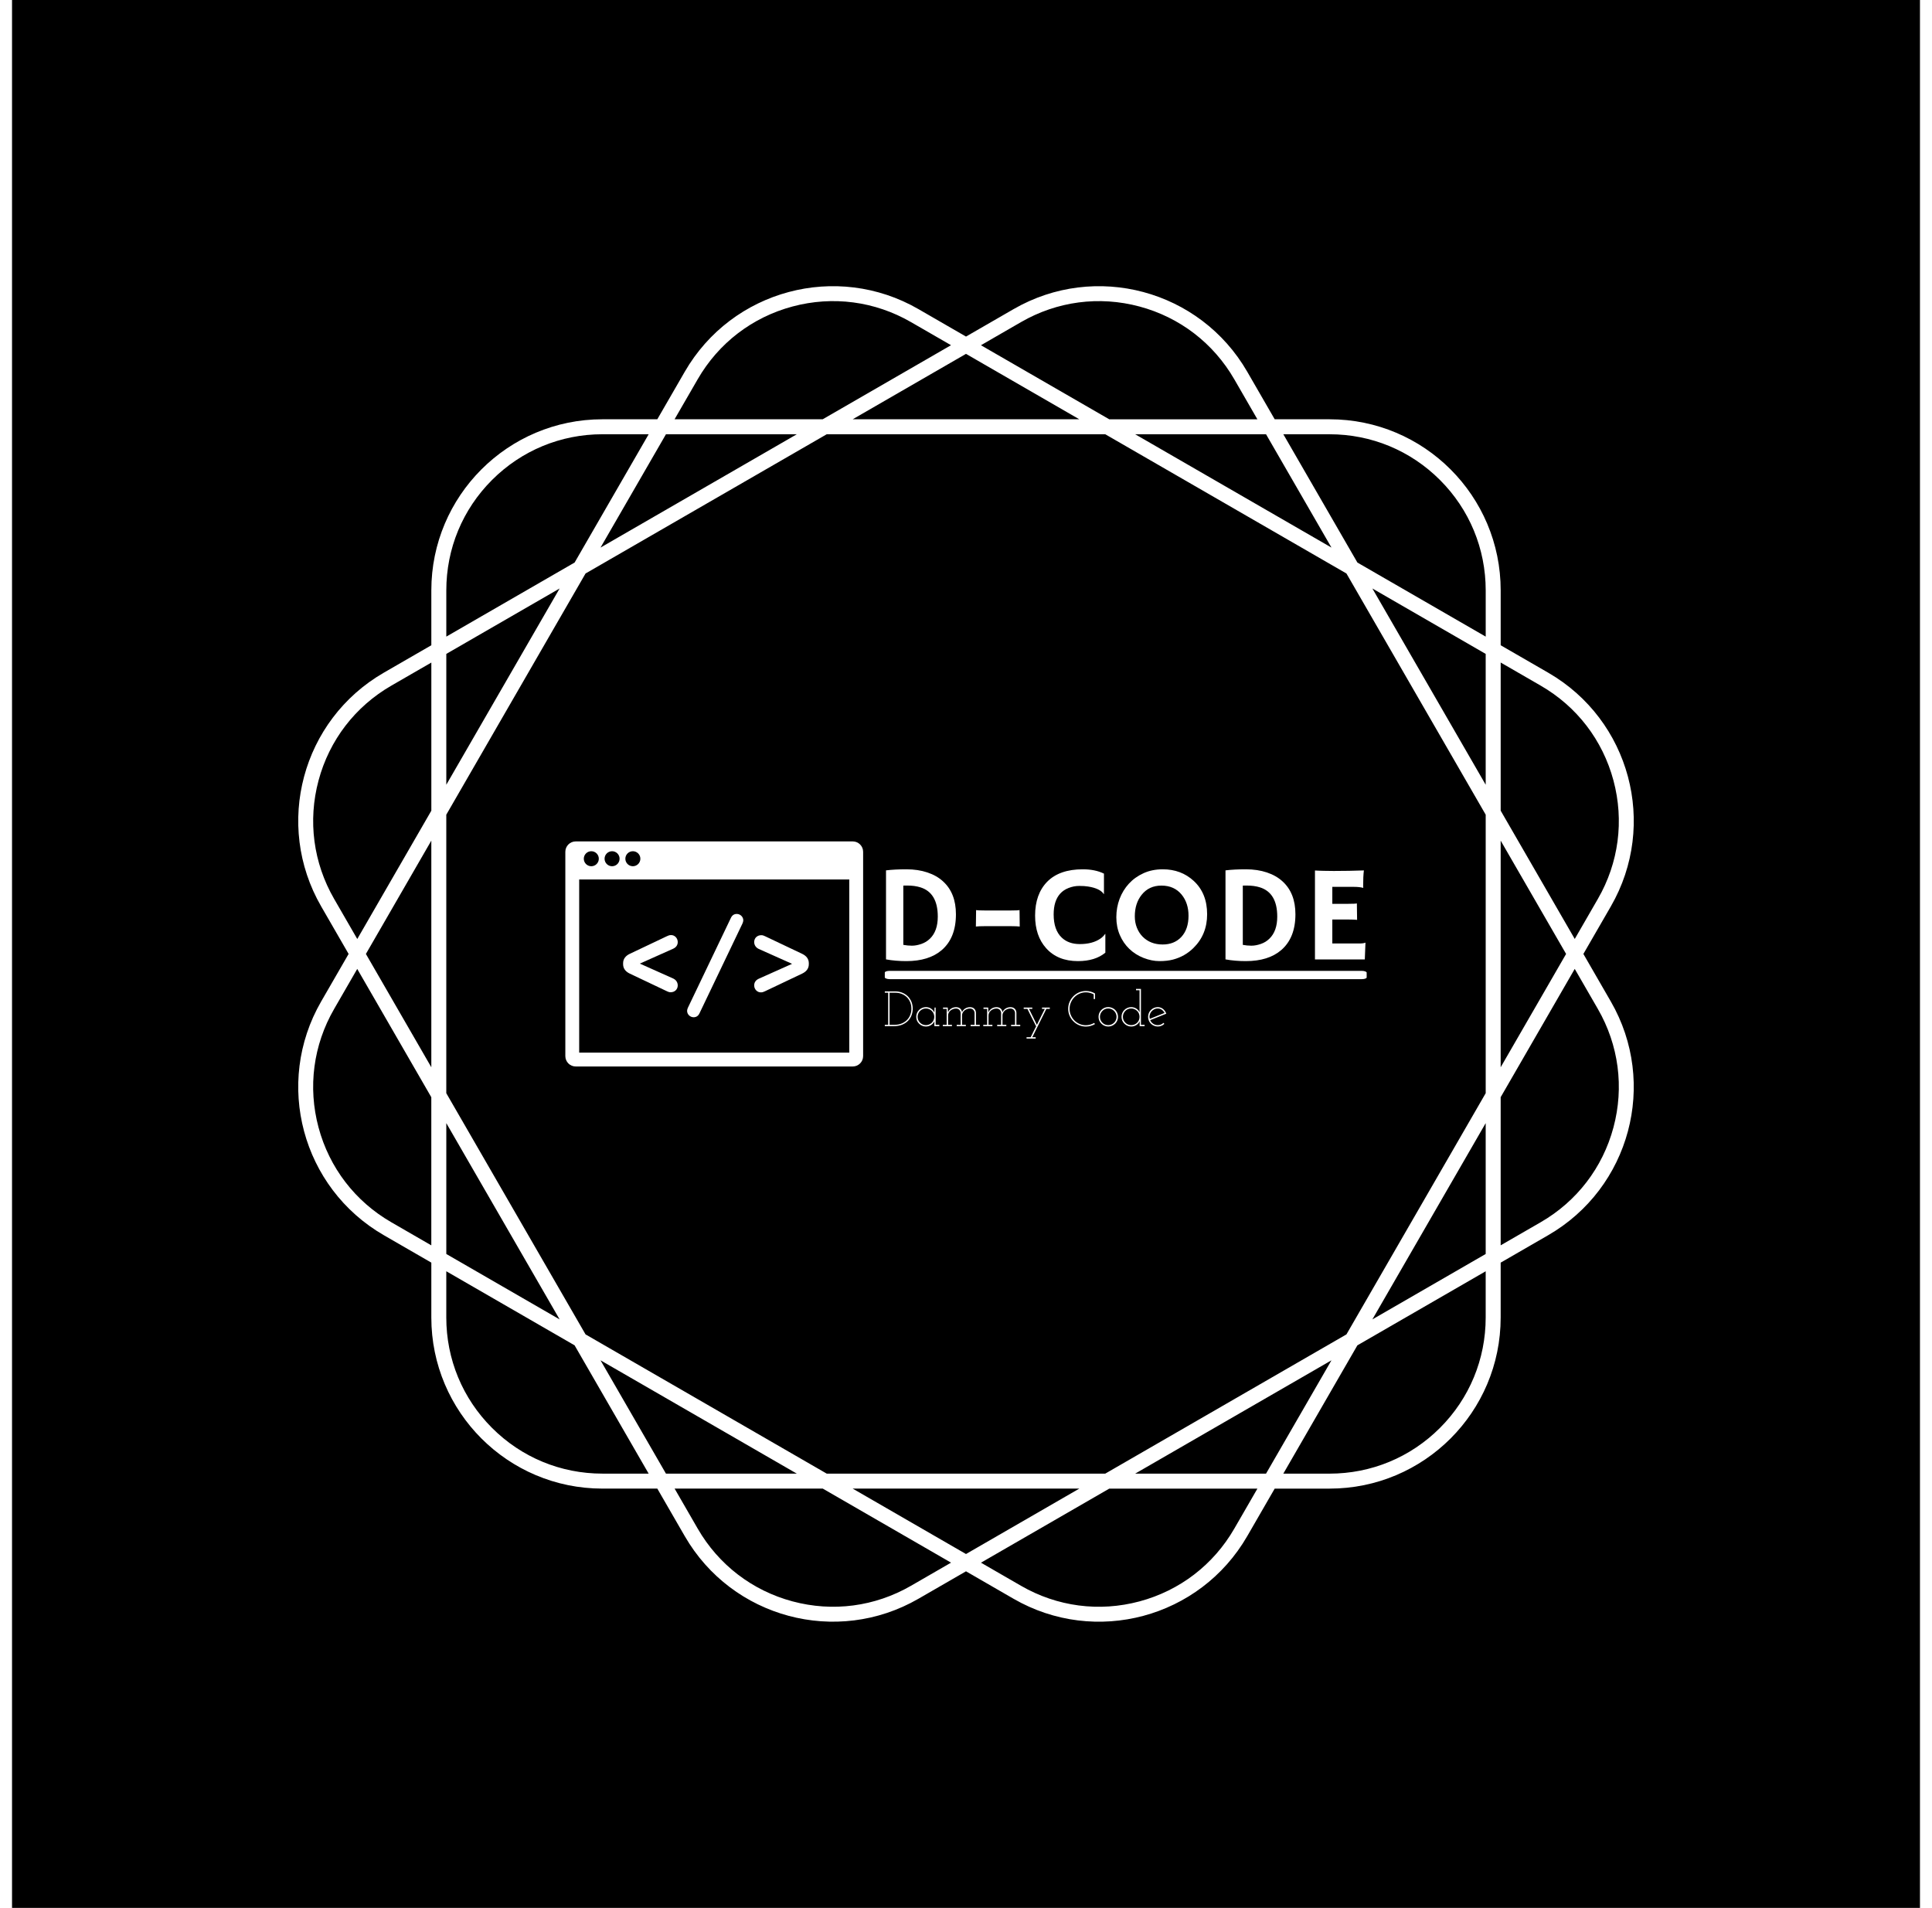 <svg xmlns="http://www.w3.org/2000/svg" version="1.1" xmlns:xlink="http://www.w3.org/1999/xlink" xmlns:svgjs="http://svgjs.dev/svgjs" width="308.761"
   height="304.916" viewBox="0 0 1000 1000"><rect width="1000" height="1000" fill="#000000"></rect><g transform="matrix(0.7,0,0,0.7,150.001,106.25)"><svg viewBox="0 0 320 360" data-background-color="#ed2647" preserveAspectRatio="xMidYMid meet" height="1125" width="1000" xmlns="http://www.w3.org/2000/svg" xmlns:xlink="http://www.w3.org/1999/xlink"><g id="tight-bounds" transform="matrix(1,0,0,1,0,0)"><svg viewBox="0 0 320 360" height="360" width="320"><g><svg></svg></g><g><svg viewBox="0 0 320 360" height="360" width="320"><g><path xmlns="http://www.w3.org/2000/svg" d="M307.925 179.999l6.575-11.387c11.322-19.607 4.604-44.679-15.003-56.001l-11.387-6.575v-13.151c0-22.639-18.354-40.994-40.994-40.994h-13.151l-6.575-11.387c-11.322-19.607-36.393-26.325-56.001-15.003l-11.39 6.572-11.387-6.576c-19.607-11.318-44.679-4.6-56.001 15.007l-6.575 11.387h-13.151c-22.639 0-40.994 18.354-40.994 40.994v13.151l-11.387 6.575c-19.607 11.322-26.325 36.393-15.003 56.001l6.572 11.387-6.576 11.387c-11.318 19.607-4.6 44.679 15.007 56l11.387 6.576v13.15c0 22.639 18.354 40.994 40.994 40.994h13.151l6.575 11.387c11.322 19.607 36.393 26.325 56.001 15.003l11.387-6.571 11.387 6.575c19.607 11.322 44.679 4.604 56-15.003l6.576-11.387h13.15c22.639 0 40.994-18.354 40.994-40.994v-13.151l11.387-6.575c19.607-11.322 26.325-36.393 15.003-56.001zM297.702 115.716c8.655 4.996 14.842 13.062 17.428 22.713 2.586 9.65 1.261 19.734-3.735 28.384l-5.538 9.596-17.747-30.74v-35.494zM251.155 271.155l-57.791 33.365h-66.731l-57.791-33.365-33.365-57.791v-66.731l33.365-57.791 57.791-33.365h66.731l57.791 33.365 33.365 57.791v66.731zM284.517 220.539v31.351l-27.151 15.676zM247.566 277.366l-15.676 27.151h-31.351zM187.15 308.106l-27.151 15.676-27.151-15.676zM119.459 304.517h-31.352l-15.676-27.151zM62.632 267.566l-27.151-15.676v-31.351zM31.891 207.15l-15.675-27.151 15.675-27.151zM35.481 139.459v-31.352l27.151-15.676zM72.431 82.632l15.676-27.151h31.352zM132.848 51.891l27.151-15.675 27.151 15.675zM200.539 55.481h31.351l15.676 27.151zM257.366 92.431l27.151 15.676v31.352zM288.106 152.848l15.676 27.151-15.676 27.151zM247.112 55.481c9.992 0 19.384 3.889 26.452 10.956 7.063 7.063 10.956 16.46 10.957 26.452v11.079l-30.741-17.747-17.747-30.74zM173.18 28.606c8.655-4.996 18.735-6.322 28.385-3.735 9.65 2.586 17.716 8.777 22.712 17.428l5.538 9.596h-35.494l-30.741-17.747zM95.716 42.295c4.996-8.655 13.062-14.842 22.713-17.428 9.65-2.586 19.734-1.261 28.384 3.736l9.596 5.537-30.74 17.747h-35.494zM35.481 92.885c0-9.992 3.889-19.384 10.956-26.452 7.063-7.063 16.46-10.956 26.452-10.956h11.079l-17.747 30.74-30.74 17.747zM8.606 166.817c-4.996-8.655-6.322-18.735-3.735-28.385 2.586-9.65 8.777-17.716 17.428-22.712l9.596-5.538v35.495l-17.747 30.74zM22.295 244.281c-8.655-4.996-14.842-13.062-17.428-22.712-2.586-9.65-1.261-19.734 3.736-28.385l5.537-9.596 17.747 30.74v35.495zM72.885 304.517c-9.992 0-19.384-3.889-26.452-10.957-7.063-7.063-10.956-16.46-10.956-26.451v-11.08l30.74 17.747 17.747 30.741zM146.817 331.391c-8.655 4.996-18.735 6.322-28.385 3.735-9.65-2.586-17.716-8.777-22.712-17.428l-5.538-9.596h35.495l30.74 17.747zM224.281 317.702c-4.996 8.655-13.062 14.842-22.712 17.428-9.65 2.586-19.734 1.261-28.385-3.735l-9.596-5.538 30.74-17.747h35.495zM284.517 267.112c0 9.992-3.889 19.384-10.957 26.452-7.063 7.063-16.46 10.956-26.451 10.957h-11.08l17.747-30.741 30.741-17.747zM315.13 221.565c-2.586 9.65-8.777 17.716-17.428 22.712l-9.596 5.538v-35.494l17.747-30.741 5.538 9.596c4.996 8.658 6.326 18.739 3.739 28.389z" fill="#ffffff" fill-rule="nonzero" stroke="none" stroke-width="1" stroke-linecap="butt" stroke-linejoin="miter" stroke-miterlimit="10" stroke-dasharray="" stroke-dashoffset="0" font-family="none" font-weight="none" font-size="none" text-anchor="none" style="mix-blend-mode: normal" data-fill-palette-color="tertiary"></path></g><g transform="matrix(1,0,0,1,64,153.036)"><svg viewBox="0 0 192 53.928" height="53.928" width="192"><g><svg viewBox="0 0 320.888 90.13" height="53.928" width="192"><g transform="matrix(1,0,0,1,127.928,11.169)"><svg viewBox="0 0 192.96 67.793" height="67.793" width="192.96"><g id="textblocktransform"><svg viewBox="0 0 192.96 67.793" height="67.793" width="192.96" id="textblock"><g><rect width="192.96" height="3.315" x="0" y="40.67" fill="#ffffff" opacity="1" stroke-width="0" stroke="transparent" fill-opacity="1" class="rect-o-0" data-fill-palette-color="primary" rx="1%" id="o-0" data-palette-color="#8d021f"></rect></g><g transform="matrix(1,0,0,1,0.48,0)"><svg viewBox="0 0 192 36.764" height="36.764" width="192"><g transform="matrix(1,0,0,1,0,0)"><svg width="192" viewBox="4.66 -33.08 175.94 33.69" height="36.764" data-palette-color="#8d021f"><path d="M12.11 0.61L12.11 0.61Q8.15 0.61 4.66-0.02L4.66-0.02 4.66-32.69Q7.89-33.08 12.15-33.08 16.41-33.08 19.86-31.92 23.32-30.76 25.63-28.61L25.63-28.61Q30.32-24.32 30.32-16.58L30.32-16.58Q30.32-7.91 25.1-3.42L25.1-3.42Q20.41 0.61 12.11 0.61ZM11.01-27.1L11.01-5.35Q12.6-5.05 14.18-5.05 15.77-5.05 17.6-5.68 19.43-6.3 20.78-7.62L20.78-7.62Q23.66-10.4 23.66-15.72L23.66-15.72Q23.66-24.46 17.29-26.46L17.29-26.46Q15.19-27.12 12.43-27.12L12.43-27.12 11.77-27.12Q11.4-27.12 11.01-27.1L11.01-27.1ZM50.71-12.21L40.67-12.21Q38.82-12.21 37.64-12.08L37.64-12.08 37.72-18.12Q38.28-17.97 40.94-17.97L40.94-17.97 50.44-17.97Q53.12-17.97 53.66-18.12L53.66-18.12 53.73-12.08Q52.56-12.21 50.71-12.21L50.71-12.21ZM76.85-33.08L76.85-33.08Q81.42-33.08 84.64-31.49L84.64-31.49 84.64-24.02 84.59-23.97Q83.22-26.07 78.83-26.76L78.83-26.76Q77.53-26.98 75.56-26.98 73.58-26.98 71.67-26.23 69.77-25.49 68.55-24.12L68.55-24.12Q66.18-21.46 66.18-16.53L66.18-16.53Q66.18-10.79 69.18-7.98L69.18-7.98Q71.67-5.64 75.78-5.64L75.78-5.64Q80.41-5.64 83.3-7.62L83.3-7.62Q84.35-8.33 85.08-9.38L85.08-9.38 85.15-9.33 85.15-2.49Q81.42 0.61 75.09 0.61L75.09 0.61Q67.65 0.61 63.42-4.13L63.42-4.13Q59.37-8.64 59.37-16.09L59.37-16.09Q59.37-23.97 63.81-28.52L63.81-28.52Q68.31-33.08 76.85-33.08ZM93.96-3.86Q91.74-5.98 90.46-8.96 89.18-11.94 89.18-15.49 89.18-19.04 90.37-22.22 91.57-25.39 93.79-27.81 96.01-30.22 99.16-31.65 102.31-33.08 106.22-33.08L106.22-33.08Q112.96-33.08 117.57-28.83L117.57-28.83Q122.5-24.29 122.5-16.58L122.5-16.58Q122.5-9.11 117.42-4.15L117.42-4.15Q114.3-1.1 109.98 0.05L109.98 0.05Q107.85 0.61 105.01 0.61 102.17 0.61 99.17-0.56 96.18-1.73 93.96-3.86ZM95.96-15.82L95.96-15.82Q95.96-13.55 96.72-11.65 97.48-9.74 98.82-8.37L98.82-8.37Q101.68-5.49 106.17-5.49L106.17-5.49Q110.44-5.49 113.03-8.25L113.03-8.25Q115.67-11.11 115.67-16.04L115.67-16.04Q115.67-20.68 113.15-23.78L113.15-23.78Q110.44-27.1 105.73-27.1L105.73-27.1Q101.16-27.1 98.48-23.73L98.48-23.73Q95.96-20.58 95.96-15.82ZM136.68 0.61L136.68 0.61Q132.73 0.61 129.24-0.02L129.24-0.02 129.24-32.69Q132.46-33.08 136.72-33.08 140.98-33.08 144.44-31.92 147.89-30.76 150.21-28.61L150.21-28.61Q154.9-24.32 154.9-16.58L154.9-16.58Q154.9-7.91 149.67-3.42L149.67-3.42Q144.99 0.61 136.68 0.61ZM135.59-27.1L135.59-5.35Q137.17-5.05 138.76-5.05 140.35-5.05 142.18-5.68 144.01-6.3 145.35-7.62L145.35-7.62Q148.23-10.4 148.23-15.72L148.23-15.72Q148.23-24.46 141.86-26.46L141.86-26.46Q139.76-27.12 137-27.12L137-27.12 136.34-27.12Q135.98-27.12 135.59-27.1L135.59-27.1ZM168.44-5.86L178.41-5.86Q179.92-5.86 180.51-6.15L180.51-6.15 180.6-6.13 180.36 0 162.07 0 162.07-32.64Q162.73-32.59 163.54-32.57L163.54-32.57 165.25-32.52Q166.96-32.47 168.96-32.47L168.96-32.47Q174.55-32.47 180.02-32.67L180.02-32.67Q179.75-30.52 179.75-26.93L179.75-26.93Q179.75-26.54 179.8-26.34L179.8-26.34 179.75-26.27Q178.48-26.64 176.13-26.64L176.13-26.64 168.44-26.64 168.44-20.41 174.23-20.41Q176.92-20.41 177.45-20.56L177.45-20.56 177.53-14.53Q176.35-14.65 174.5-14.65L174.5-14.65 168.44-14.65 168.44-5.86Z" opacity="1" transform="matrix(1,0,0,1,0,0)" fill="#ffffff" class="wordmark-text-0" data-fill-palette-color="primary" id="text-0"></path></svg></g></svg></g><g transform="matrix(1,0,0,1,0,47.891)"><svg viewBox="0 0 112.723 19.902" height="19.902" width="112.723"><g transform="matrix(1,0,0,1,0,0)"><svg width="112.723" viewBox="1.75 -37.5 283.18 50" height="19.902" data-palette-color="#8d021f"><path d="M1.75 0L10.55 0Q15.85 0 19.53-1.63 23.2-3.25 25.5-5.8L25.5-5.8Q27.8-8.35 28.83-11.45 29.85-14.55 29.85-17.5L29.85-17.5Q29.85-21.5 28.45-24.75 27.05-28 24.65-30.3L24.65-30.3Q22.25-32.55 19.05-33.77 15.85-35 12.25-35L12.25-35 1.75-35 1.75-33.65 5.15-33.65 5.15-1.35 1.75-1.35 1.75 0ZM6.55-1.35L6.55-33.65 12.4-33.65Q15.65-33.65 18.57-32.52 21.5-31.4 23.75-29.3L23.75-29.3Q25.95-27.2 27.23-24.2 28.5-21.2 28.5-17.5L28.5-17.5Q28.5-14.6 27.5-11.73 26.5-8.85 24.4-6.6L24.4-6.6Q22.25-4.25 18.98-2.8 15.7-1.35 11.15-1.35L11.15-1.35 6.55-1.35ZM51.6 0L56.6 0 56.6-1.35 52.9-1.35 52.9-18.75 51.8-18.75Q51.75-17.45 51.7-16.2 51.65-14.95 51.6-13.7L51.6-13.7Q50.65-16 48.4-17.57 46.15-19.15 43.1-19.15L43.1-19.15Q41.05-19.15 39.27-18.38 37.5-17.6 36.2-16.3L36.2-16.3Q34.85-15 34.1-13.2 33.35-11.4 33.35-9.4L33.35-9.4Q33.35-7.35 34.1-5.6 34.85-3.85 36.2-2.55L36.2-2.55Q37.5-1.2 39.27-0.43 41.05 0.35 43.1 0.35L43.1 0.35Q44.65 0.35 46.02-0.08 47.4-0.5 48.5-1.3L48.5-1.3Q49.6-2 50.4-2.98 51.2-3.95 51.65-5.05L51.65-5.05Q51.65-4.35 51.62-3.7 51.6-3.05 51.6-2.35L51.6-2.35 51.6 0ZM43.1-17.8L43.1-17.8Q44.85-17.8 46.37-17.15 47.9-16.5 49.05-15.35L49.05-15.35Q50.2-14.2 50.85-12.68 51.5-11.15 51.5-9.4L51.5-9.4Q51.5-7.6 50.85-6.1 50.2-4.6 49.05-3.45L49.05-3.45Q47.9-2.35 46.37-1.7 44.85-1.05 43.1-1.05L43.1-1.05Q41.4-1.05 39.9-1.68 38.4-2.3 37.3-3.4L37.3-3.4Q36.1-4.5 35.42-6.05 34.75-7.6 34.75-9.4L34.75-9.4Q34.75-11.1 35.4-12.63 36.05-14.15 37.15-15.3L37.15-15.3Q38.3-16.45 39.82-17.13 41.35-17.8 43.1-17.8ZM60.09 0L69.3 0 69.3-1.35 65.39-1.35 65.39-10.6Q65.39-12.15 66.05-13.48 66.69-14.8 67.84-15.75L67.84-15.75Q68.94-16.65 70.39-17.2 71.84-17.75 73.5-17.75L73.5-17.75Q75.59-17.65 76.77-16.38 77.94-15.1 78.05-13.4L78.05-13.4 78.05-1.35 74.09-1.35 74.09 0 83.3 0 83.3-1.35 79.44-1.35 79.44-10.85Q79.44-12.35 80.14-13.6 80.84-14.85 81.94-15.8L81.94-15.8Q83.05-16.7 84.47-17.23 85.89-17.75 87.5-17.75L87.5-17.75Q89.64-17.65 90.8-16.38 91.94-15.1 92.05-13.4L92.05-13.4 92.05-1.35 88.09-1.35 88.09 0 97.3 0 97.3-1.35 93.44-1.35 93.44-13.5Q93.34-16 91.77-17.55 90.19-19.1 87.5-19.1L87.5-19.1Q84.75-19.1 82.59-17.75 80.44-16.4 79.39-14.1L79.39-14.1Q79.14-16.35 77.57-17.73 76-19.1 73.5-19.1L73.5-19.1Q70.64-19.1 68.47-17.68 66.3-16.25 65.25-13.85L65.25-13.85Q65.25-14.65 65.22-15.23 65.19-15.8 65.14-16.55L65.14-16.55 65.09-18.75 60.34-18.75 60.34-17.4 63.99-17.4 63.99-1.35 60.09-1.35 60.09 0ZM100.79 0L109.99 0 109.99-1.35 106.09-1.35 106.09-10.6Q106.09-12.15 106.74-13.48 107.39-14.8 108.54-15.75L108.54-15.75Q109.64-16.65 111.09-17.2 112.54-17.75 114.19-17.75L114.19-17.75Q116.29-17.65 117.47-16.38 118.64-15.1 118.74-13.4L118.74-13.4 118.74-1.35 114.79-1.35 114.79 0 123.99 0 123.99-1.35 120.14-1.35 120.14-10.85Q120.14-12.35 120.84-13.6 121.54-14.85 122.64-15.8L122.64-15.8Q123.74-16.7 125.17-17.23 126.59-17.75 128.19-17.75L128.19-17.75Q130.34-17.65 131.49-16.38 132.64-15.1 132.74-13.4L132.74-13.4 132.74-1.35 128.79-1.35 128.79 0 137.99 0 137.99-1.35 134.14-1.35 134.14-13.5Q134.04-16 132.47-17.55 130.89-19.1 128.19-19.1L128.19-19.1Q125.44-19.1 123.29-17.75 121.14-16.4 120.09-14.1L120.09-14.1Q119.84-16.35 118.27-17.73 116.69-19.1 114.19-19.1L114.19-19.1Q111.34-19.1 109.17-17.68 106.99-16.25 105.94-13.85L105.94-13.85Q105.94-14.65 105.92-15.23 105.89-15.8 105.84-16.55L105.84-16.55 105.79-18.75 101.04-18.75 101.04-17.4 104.69-17.4 104.69-1.35 100.79-1.35 100.79 0ZM144.34 12.5L153.54 12.5 153.54 11.15 150.09 11.15Q153.69 3.95 157.19-3.13 160.69-10.2 164.29-17.4L164.29-17.4 167.74-17.4 167.74-18.75 159.89-18.75 159.89-17.4 162.74-17.4Q160.69-13.35 158.67-9.28 156.64-5.2 154.74-1.3L154.74-1.3Q152.84-5.35 150.81-9.35 148.79-13.35 146.79-17.4L146.79-17.4 150.14-17.4 150.14-18.75 141.49-18.75 141.49-17.4 145.19-17.4Q147.39-12.95 149.56-8.6 151.74-4.25 153.99 0.15L153.99 0.15Q152.59 2.85 151.22 5.63 149.84 8.4 148.49 11.15L148.49 11.15 144.34 11.15 144.34 12.5ZM213.19-2.1L213.19-2.1 212.39-3.25Q210.49-2.15 208.36-1.55 206.24-0.95 203.99-0.95L203.99-0.95Q200.59-0.95 197.61-2.25 194.64-3.55 192.44-5.8L192.44-5.8Q190.24-8.05 188.94-11.03 187.64-14 187.64-17.4L187.64-17.4Q187.64-20.8 188.94-23.83 190.24-26.85 192.49-29.15L192.49-29.15Q194.69-31.4 197.69-32.73 200.69-34.05 204.09-34.05L204.09-34.05Q206.14-34.05 208.11-33.52 210.09-33 211.89-32L211.89-32 211.89-27.3 213.24-27.3 213.24-32.9Q211.19-34.1 208.91-34.75 206.64-35.4 204.09-35.4L204.09-35.4Q200.39-35.4 197.14-33.98 193.89-32.55 191.49-30.15L191.49-30.15Q189.04-27.7 187.64-24.43 186.24-21.15 186.24-17.45L186.24-17.45Q186.24-13.75 187.64-10.5 189.04-7.25 191.49-4.85L191.49-4.85Q193.89-2.4 197.14-1 200.39 0.4 204.09 0.4L204.09 0.4Q206.64 0.4 208.91-0.28 211.19-0.95 213.19-2.1ZM233.53-2.55L233.53-2.55Q234.83-3.85 235.61-5.6 236.38-7.35 236.38-9.4L236.38-9.4Q236.38-11.4 235.61-13.2 234.83-15 233.53-16.35L233.53-16.35Q232.18-17.65 230.36-18.43 228.53-19.2 226.53-19.2L226.53-19.2Q224.48-19.2 222.71-18.43 220.93-17.65 219.63-16.35L219.63-16.35Q218.28-15 217.53-13.2 216.78-11.4 216.78-9.4L216.78-9.4Q216.78-7.35 217.53-5.6 218.28-3.85 219.63-2.55L219.63-2.55Q220.93-1.2 222.71-0.43 224.48 0.35 226.53 0.35L226.53 0.35Q228.53 0.35 230.36-0.43 232.18-1.2 233.53-2.55ZM220.63-3.5L220.63-3.5Q219.48-4.6 218.83-6.13 218.18-7.65 218.18-9.4L218.18-9.4Q218.18-11.1 218.83-12.63 219.48-14.15 220.63-15.3L220.63-15.3Q221.73-16.5 223.23-17.15 224.73-17.8 226.53-17.8L226.53-17.8Q228.23-17.8 229.76-17.15 231.28-16.5 232.43-15.3L232.43-15.3Q233.58-14.15 234.23-12.63 234.88-11.1 234.88-9.4L234.88-9.4Q234.88-7.65 234.23-6.13 233.58-4.6 232.43-3.5L232.43-3.5Q231.28-2.35 229.76-1.7 228.23-1.05 226.53-1.05L226.53-1.05Q224.73-1.05 223.23-1.7 221.73-2.35 220.63-3.5ZM258.13 0L263.13 0 263.13-1.35 259.43-1.35 259.43-37.5 254.48-37.5 254.48-36.15 258.03-36.15 258.03-18.95Q258.03-17.25 258.06-16.35 258.08-15.45 258.08-13.8L258.08-13.8Q257.63-14.9 256.86-15.85 256.08-16.8 254.98-17.55L254.98-17.55Q253.88-18.3 252.51-18.73 251.13-19.15 249.63-19.15L249.63-19.15Q247.58-19.15 245.81-18.38 244.03-17.6 242.73-16.3L242.73-16.3Q241.38-15 240.63-13.2 239.88-11.4 239.88-9.4L239.88-9.4Q239.88-7.35 240.63-5.6 241.38-3.85 242.73-2.55L242.73-2.55Q244.03-1.2 245.81-0.43 247.58 0.35 249.63 0.35L249.63 0.35Q251.18 0.35 252.56-0.08 253.93-0.5 255.03-1.3L255.03-1.3Q256.13-2 256.93-2.98 257.73-3.95 258.18-5.05L258.18-5.05Q258.18-4.35 258.16-3.7 258.13-3.05 258.13-2.35L258.13-2.35 258.13 0ZM249.63-17.8L249.63-17.8Q251.38-17.8 252.88-17.15 254.38-16.5 255.53-15.4L255.53-15.4Q256.73-14.25 257.38-12.7 258.03-11.15 258.03-9.4L258.03-9.4Q258.03-7.6 257.38-6.08 256.73-4.55 255.58-3.45L255.58-3.45Q254.43-2.3 252.91-1.68 251.38-1.05 249.63-1.05L249.63-1.05Q247.88-1.05 246.38-1.68 244.88-2.3 243.78-3.45L243.78-3.45Q242.63-4.55 241.96-6.08 241.28-7.6 241.28-9.4L241.28-9.4Q241.28-11.15 241.93-12.65 242.58-14.15 243.73-15.35L243.73-15.35Q244.83-16.5 246.36-17.15 247.88-17.8 249.63-17.8ZM276.38-17.8L276.38-17.8Q278.58-17.8 280.38-16.55 282.18-15.3 283.13-13.3L283.13-13.3Q279.43-11.8 275.73-10.33 272.03-8.85 268.33-7.35L268.33-7.35Q267.78-9.3 268.2-11.15 268.63-13 269.73-14.45L269.73-14.45Q270.88-15.95 272.6-16.88 274.33-17.8 276.38-17.8ZM282.98-2.3L282.98-2.3 282.08-3.35Q280.98-2.25 279.53-1.65 278.08-1.05 276.38-1.05L276.38-1.05Q273.78-1.05 271.73-2.43 269.68-3.8 268.73-6.05L268.73-6.05Q272.83-7.7 276.83-9.3 280.83-10.9 284.93-12.55L284.93-12.55Q284.43-14 283.6-15.18 282.78-16.35 281.78-17.2L281.78-17.2Q280.68-18.15 279.28-18.65 277.88-19.15 276.38-19.15L276.38-19.15Q274.33-19.15 272.55-18.38 270.78-17.6 269.48-16.3L269.48-16.3Q268.13-15 267.38-13.2 266.63-11.4 266.63-9.4L266.63-9.4Q266.63-7.35 267.38-5.6 268.13-3.85 269.48-2.5L269.48-2.5Q270.78-1.2 272.55-0.43 274.33 0.35 276.38 0.35L276.38 0.35Q278.33 0.35 280-0.35 281.68-1.05 282.98-2.3Z" opacity="1" transform="matrix(1,0,0,1,0,0)" fill="#ffffff" class="slogan-text-1" data-fill-palette-color="secondary" id="text-1"></path></svg></g></svg></g></svg></g></svg></g><g><svg viewBox="0 0 119.249 90.13" height="90.13" width="119.249"><g><svg xmlns="http://www.w3.org/2000/svg" xmlns:xlink="http://www.w3.org/1999/xlink" version="1.1" x="0" y="0" viewBox="6.5 18 86 65" enable-background="new 0 0 100 100" xml:space="preserve" height="90.13" width="119.249" class="icon-icon-0" data-fill-palette-color="accent" id="icon-0"><g fill="#5e1914" data-fill-palette-color="accent"><path d="M35.845 61.275l-10.72-5.09c-1.209-0.572-1.94-1.463-1.94-2.703v-0.318c0-1.24 0.731-2.131 1.94-2.704l10.72-5.089c0.381-0.191 0.731-0.318 1.177-0.318 1.018-0.031 1.94 0.859 1.94 2.004 0 0.922-0.509 1.559-1.336 1.94l-9.606 4.294 9.606 4.295c0.827 0.381 1.336 1.113 1.336 2.004 0 1.177-0.922 2.004-2.1 1.972C36.513 61.562 36.163 61.435 35.845 61.275z" fill="#ffffff" data-fill-palette-color="accent"></path><path d="M41.889 66.047l12.438-25.988c0.35-0.731 0.922-1.113 1.686-1.113 1.018 0 1.876 0.859 1.876 1.813 0 0.35-0.127 0.7-0.222 0.923L45.229 67.669c-0.35 0.731-0.922 1.113-1.686 1.113-1.018 0-1.876-0.858-1.876-1.813C41.667 66.619 41.793 66.27 41.889 66.047z" fill="#ffffff" data-fill-palette-color="accent"></path><path d="M64.155 45.371l10.72 5.089c1.208 0.573 1.94 1.464 1.94 2.704v0.318c0 1.24-0.731 2.131-1.94 2.703l-10.72 5.09c-0.381 0.191-0.731 0.318-1.177 0.318-1.018 0.031-1.94-0.859-1.94-2.004 0-0.923 0.509-1.559 1.336-1.94l9.606-4.295-9.606-4.294c-0.827-0.381-1.336-1.113-1.336-2.004 0-1.177 0.923-2.004 2.1-1.973C63.487 45.084 63.837 45.212 64.155 45.371z" fill="#ffffff" data-fill-palette-color="accent"></path></g><path d="M92.5 21c0-1.657-1.343-3-3-3h-80c-1.657 0-3 1.343-3 3v59c0 1.657 1.343 3 3 3h80c1.657 0 3-1.343 3-3V21zM26 20.833c1.196 0 2.167 0.97 2.167 2.167s-0.97 2.167-2.167 2.167-2.167-0.97-2.167-2.167S24.804 20.833 26 20.833zM20 20.833c1.196 0 2.167 0.97 2.167 2.167s-0.97 2.167-2.167 2.167-2.167-0.97-2.167-2.167S18.804 20.833 20 20.833zM14 20.833c1.196 0 2.167 0.97 2.167 2.167s-0.97 2.167-2.167 2.167-2.167-0.97-2.167-2.167S12.804 20.833 14 20.833zM88.5 79h-78V29h78V79z" fill="#ffffff" data-fill-palette-color="accent"></path></svg></g></svg></g></svg></g></svg></g></svg></g><defs></defs></svg><rect width="320" height="360" fill="none" stroke="none" visibility="hidden"></rect></g></svg></g></svg>
